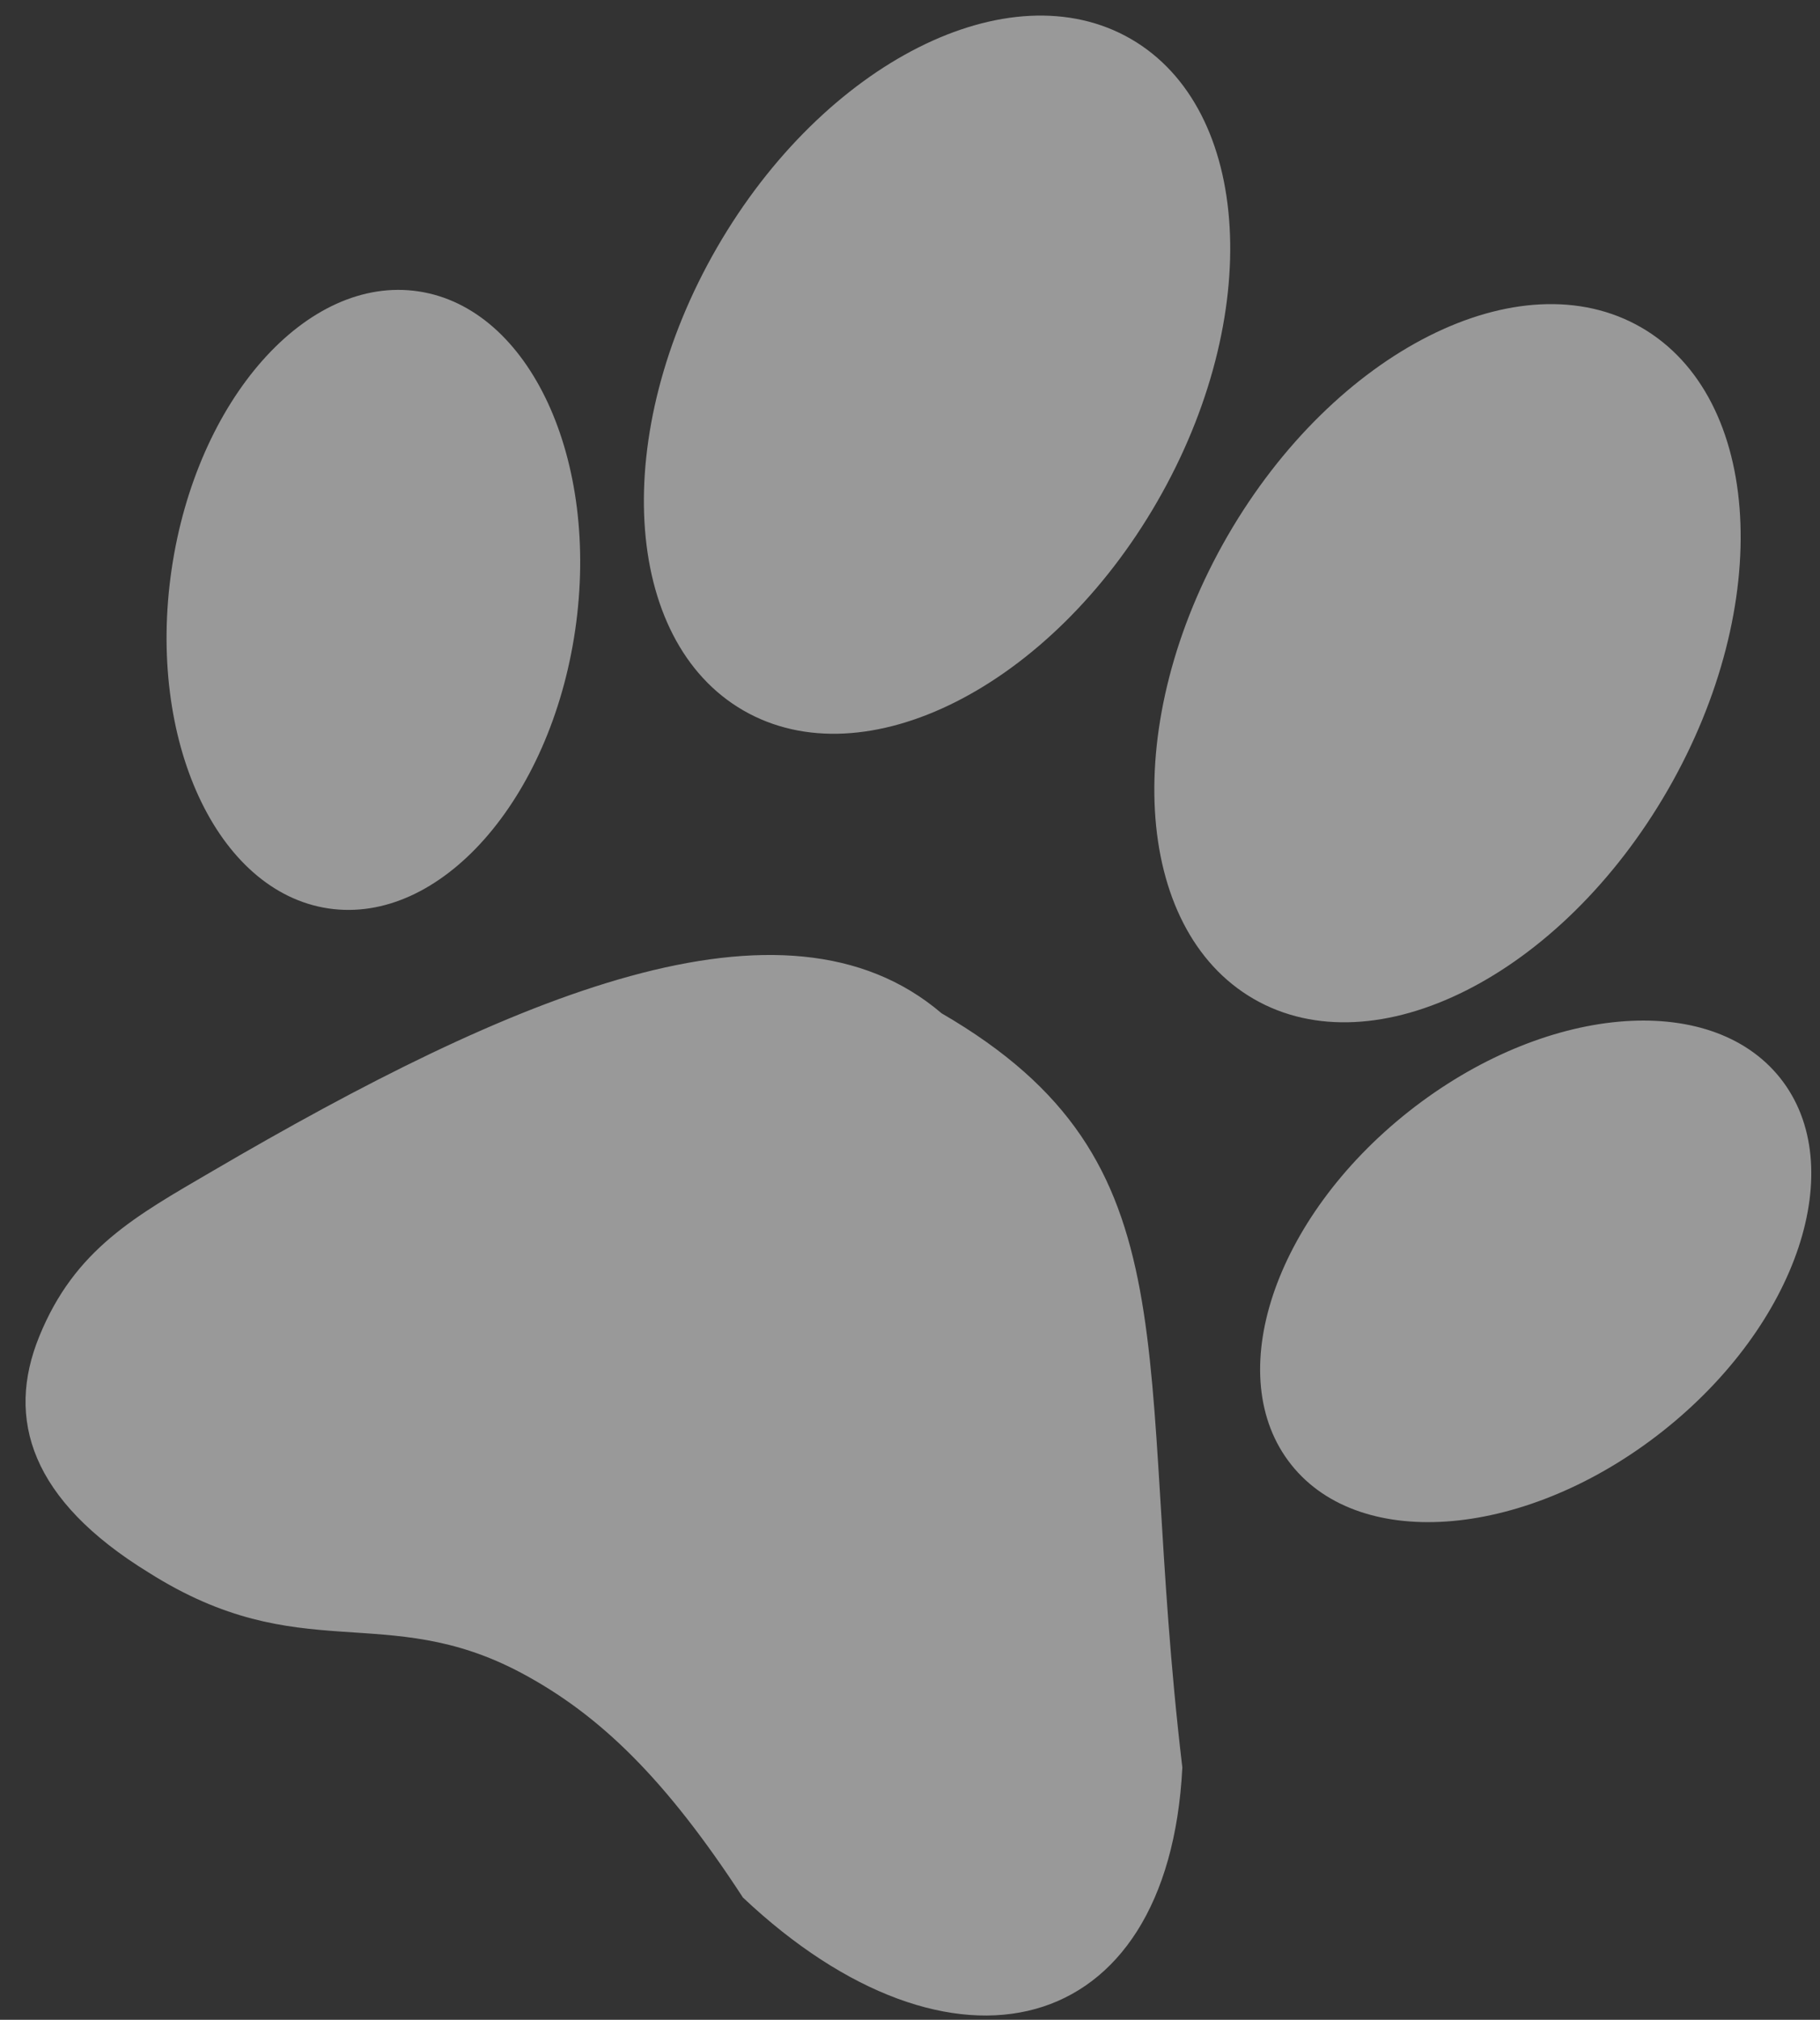 <svg width="55" height="61" viewBox="0 0 55 61" fill="none" xmlns="http://www.w3.org/2000/svg">
<rect x="0" y="0" width="55" height="61" fill="#333333" stroke="none"/>
<path opacity="0.5" fill-rule="evenodd" clip-rule="evenodd" d="M34.173 1.175C37.843 3.294 38.201 9.556 34.968 15.155C31.736 20.753 26.134 23.575 22.464 21.456C18.793 19.337 18.433 13.079 21.668 7.476C24.904 1.88 30.502 -0.944 34.173 1.175ZM28.455 30.603C36.232 35.114 34.238 40.806 35.73 53.38C35.312 61.66 28.738 63.236 22.451 57.307C20.114 53.725 18.132 51.793 15.756 50.525C11.637 48.333 9.088 50.395 4.498 47.496C0.93 45.307 0.171 42.853 1.185 40.366C2.258 37.722 4.1 36.724 6.424 35.367C15.464 30.081 23.698 26.541 28.455 30.603ZM12.646 8.8C9.278 8.295 5.938 12.06 5.185 17.204C4.433 22.349 6.552 26.93 9.921 27.435C13.29 27.939 16.63 24.175 17.382 19.03C18.134 13.885 16.015 9.304 12.646 8.8ZM53.797 32.558C55.918 35.223 54.328 39.998 50.248 43.222C46.169 46.446 41.138 46.898 39.021 44.235C36.899 41.57 38.49 36.795 42.569 33.571C46.648 30.348 51.675 29.893 53.797 32.558ZM49.598 9.889C53.269 12.008 53.626 18.27 50.394 23.869C47.161 29.468 41.56 32.289 37.889 30.17C34.218 28.051 33.859 21.793 37.094 16.19C40.33 10.594 45.928 7.77 49.598 9.889Z" fill="white"/>
</svg>
